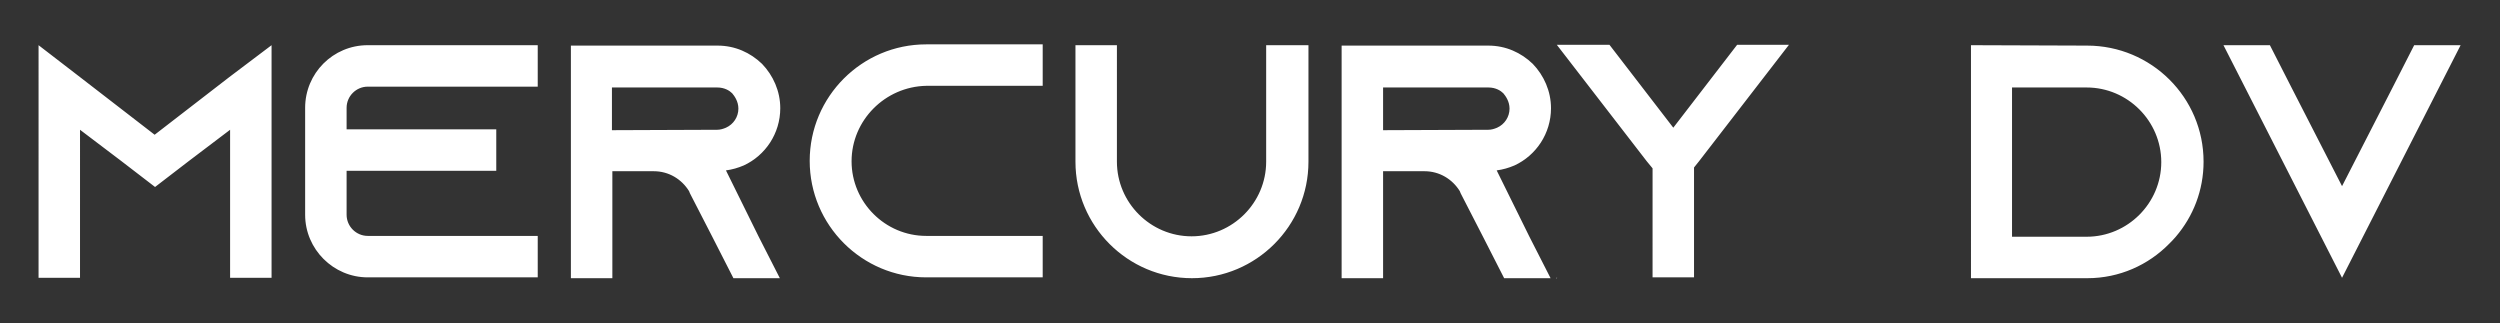 <svg xmlns="http://www.w3.org/2000/svg" width="603" height="78" fill="none"><rect width="100%" height="100%" fill="#333333" stroke="none"/><path fill="#fff" d="M65.5 10.9V67h-10V31.3l-9.9 7.5-8.2 6.3-8.2-6.3-9.9-7.5V67h-10V10.9l10 7.7 18 13.9 18-13.9 10.2-7.7ZM83.6 26v5.2h36.1v10H83.6v10.6c0 2.8 2.3 5.1 5.1 5.1h41v10h-41c-8.3 0-15.1-6.8-15.1-15.1V26c0-8.3 6.7-15.1 15.1-15.1h41v10h-41c-2.8 0-5.1 2.3-5.1 5.1ZM183 57.1l5.1 10h-11.2l-5.1-10-5.4-10.5-.2-.5c-1.8-2.9-4.9-4.8-8.5-4.8h-10v25.8h-10V11h35.4c4.2 0 7.9 1.7 10.7 4.4 2.7 2.8 4.4 6.6 4.4 10.7 0 6.1-3.6 11.4-8.8 13.8-1.4.6-2.8 1-4.3 1.2l7.9 16Zm-10-25.8c.7 0 1.4-.2 2.1-.5 1.8-.8 3-2.6 3-4.6 0-1.8-1-3.1-1.5-3.7-.6-.6-1.8-1.4-3.6-1.4h-25.4v10.3l25.4-.1ZM205.4 38.9c0 9.9 8.1 18 18 18h28.1v10h-28.1c-15.5 0-28.1-12.6-28.1-28.1 0-15.5 12.6-28.1 28.1-28.1h28.1v10h-28.1c-9.9.2-18 8.3-18 18.2ZM315.6 10.9V39c0 15.5-12.6 28.1-28.1 28.1-15.5 0-28.1-12.6-28.1-28.1V10.9h10V39c0 9.9 8.1 18 18 18s18-8.1 18-18V10.9h10.2ZM368.9 57.1l5.1 10h-11.2l-5.1-10-5.4-10.5-.2-.5c-1.8-2.9-4.9-4.8-8.5-4.8h-10v25.8h-10V11H359c4.2 0 7.9 1.7 10.7 4.4 2.7 2.8 4.4 6.6 4.4 10.7 0 6.1-3.6 11.4-8.8 13.8-1.4.6-2.8 1-4.3 1.2l7.9 16ZM359 31.3c.7 0 1.4-.2 2.1-.5 1.8-.8 3-2.6 3-4.6 0-1.8-1-3.1-1.5-3.7-.6-.6-1.8-1.4-3.6-1.4h-25.4v10.3l25.4-.1ZM375.4 67h.2l-.2.2V67Zm56.1-56.2-21.7 28.1-1.2 1.5v26.5h-10V40.6l-1.4-1.7-21.7-28.1h12.7l15.4 20 15.4-20h12.5Zm-.1 56.2.1.2-.1-.2ZM503.4 11c15.5 0 28.1 12.5 28.1 28 0 6.9-2.5 13.2-6.7 18.1-.5.6-1 1.1-1.6 1.7-5 5.1-12 8.3-19.7 8.3h-28.1V10.9l28 .1Zm-18.1 46.1h18c9.9 0 18-8.1 18-18s-8.1-18-18-18h-18v36ZM593.5 10.9l-5.1 10L564.9 67l-23.5-46.1-5.1-10h11.2l5.1 10 12.3 24 12.3-24 5.1-10h11.2Z"/></svg>